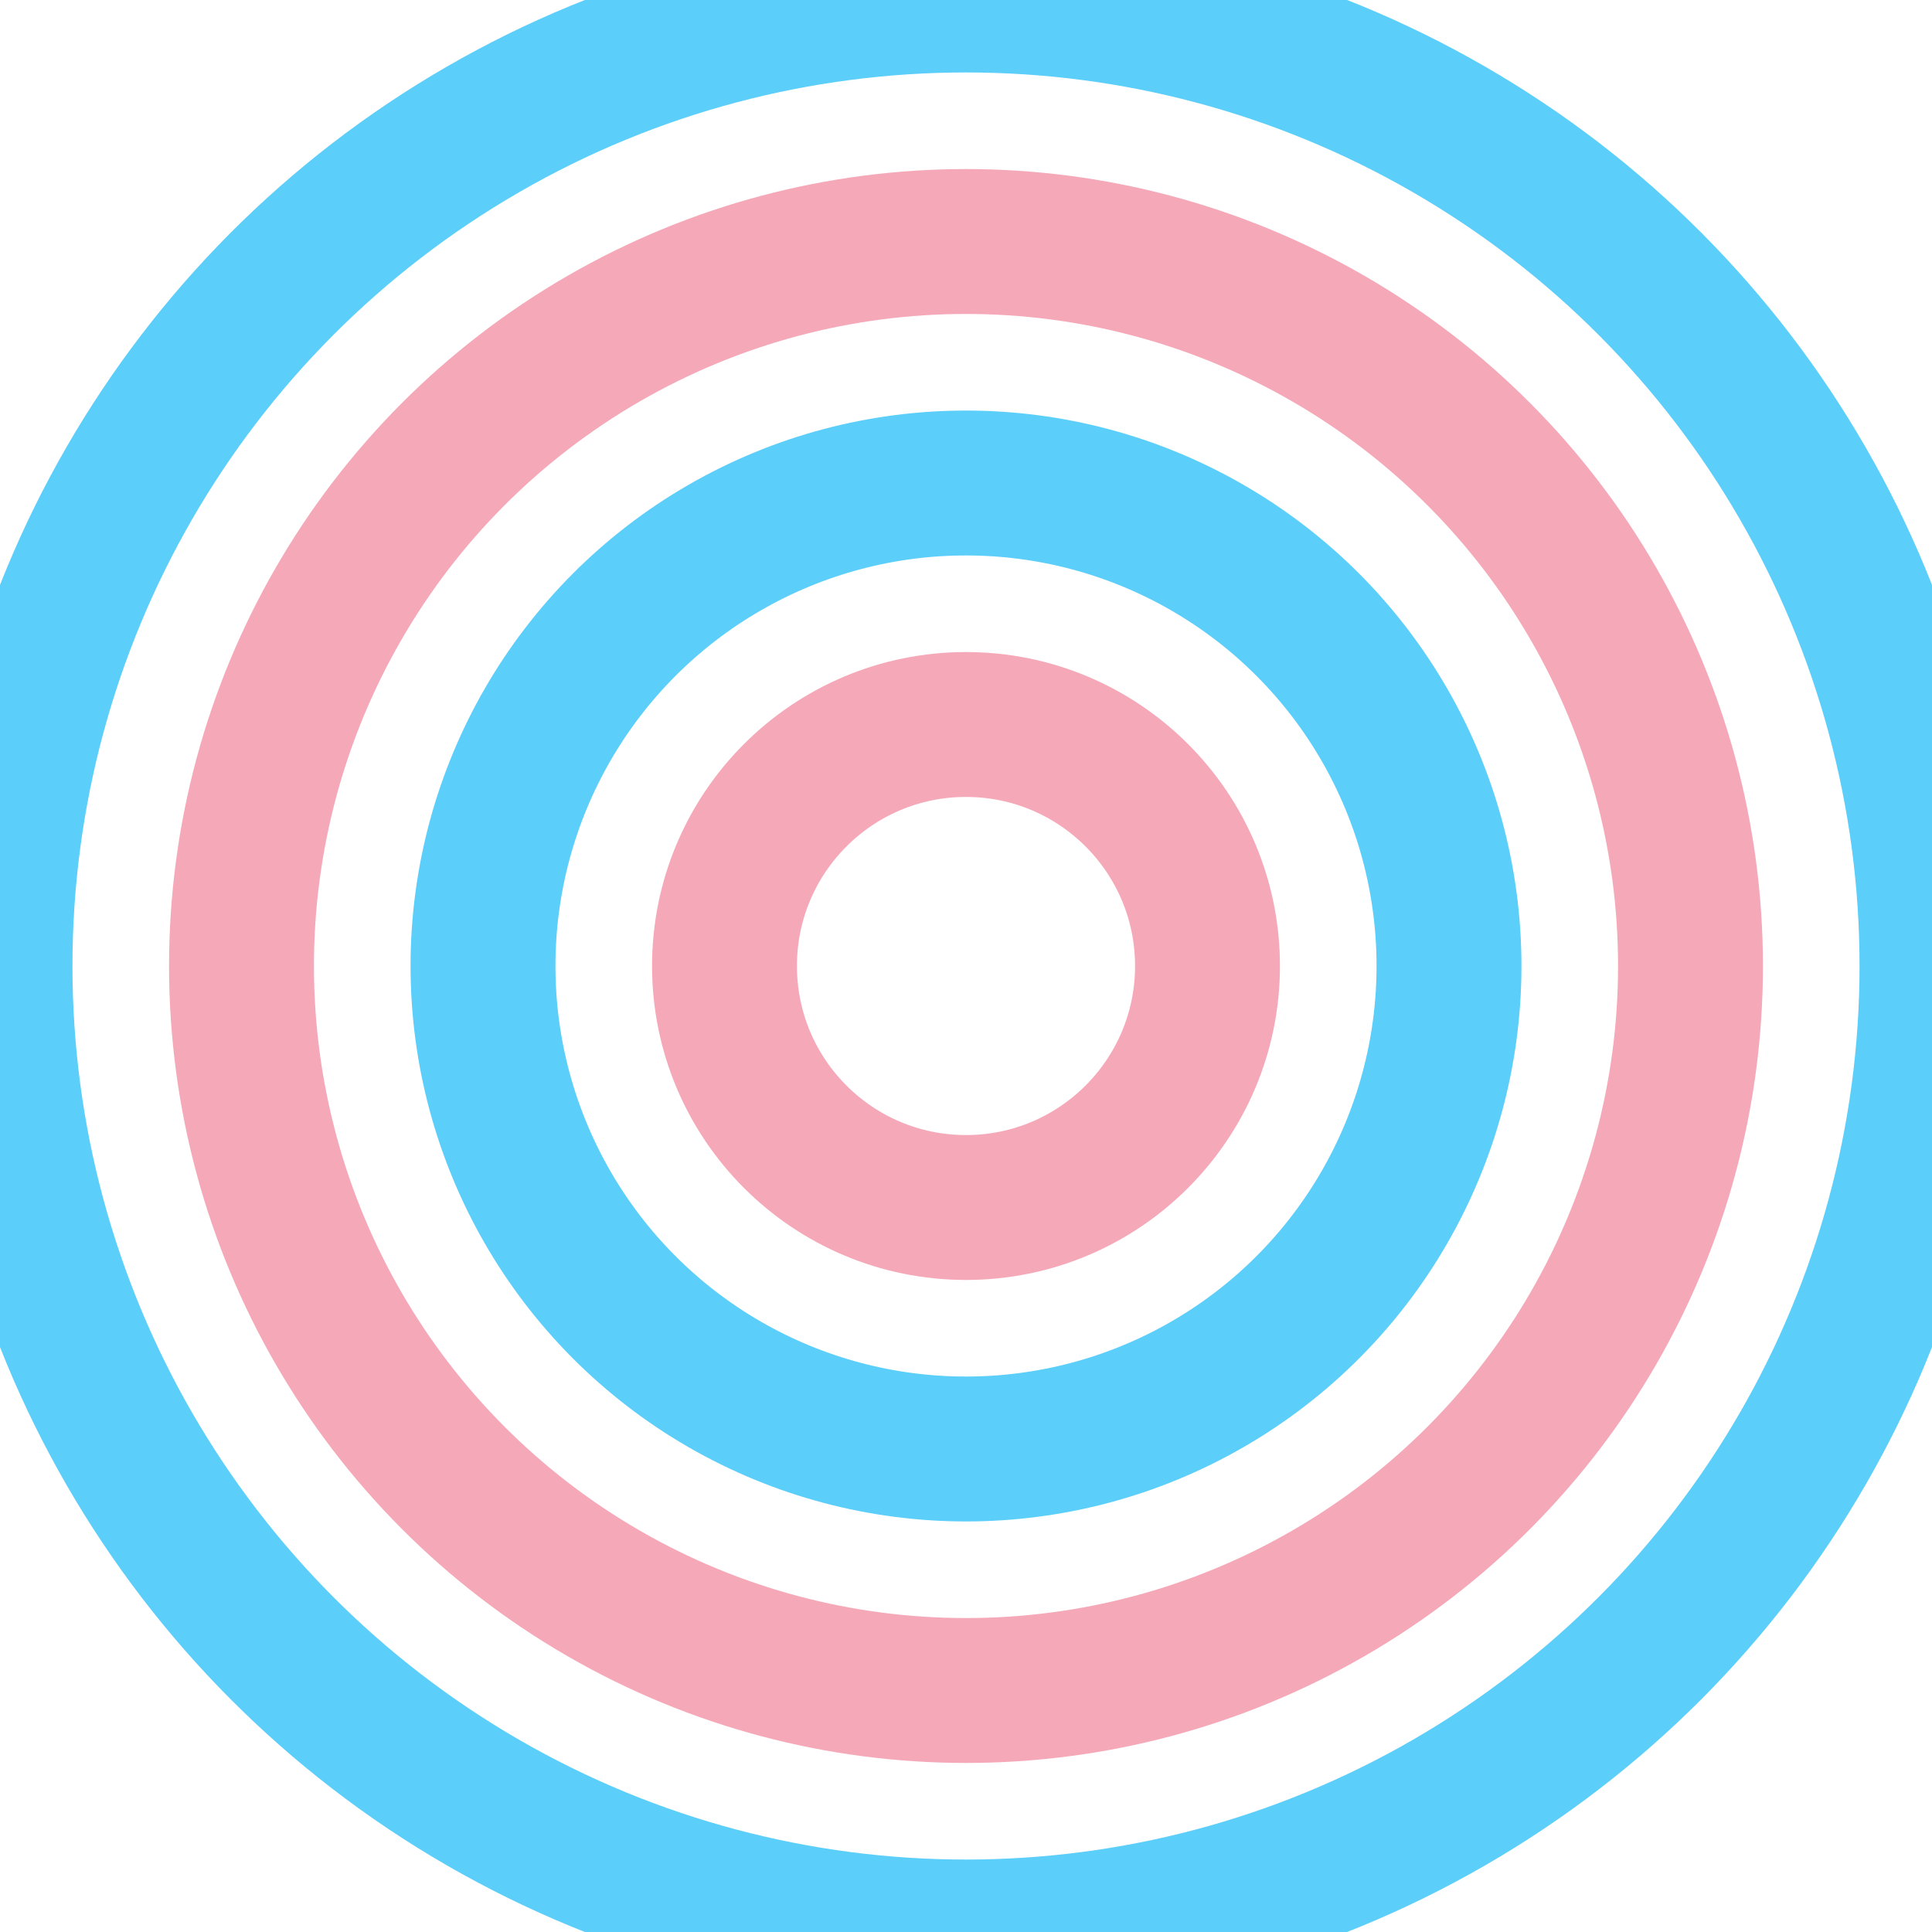 <svg width="150" height="150" viewBox="0 0 150 150" xmlns="http://www.w3.org/2000/svg"><rect width="150" height="150" fill="#FFFFFF" /><circle cx="75" cy="75" r="75" fill="none" stroke="#5BCEFA" stroke-width="11.25" /><circle cx="75" cy="75" r="56.25" fill="none" stroke="#F5A9B8" stroke-width="11.25" /><circle cx="75" cy="75" r="37.5" fill="none" stroke="#5BCEFA" stroke-width="11.25" /><circle cx="75" cy="75" r="18.75" fill="none" stroke="#F5A9B8" stroke-width="11.25" /></svg>